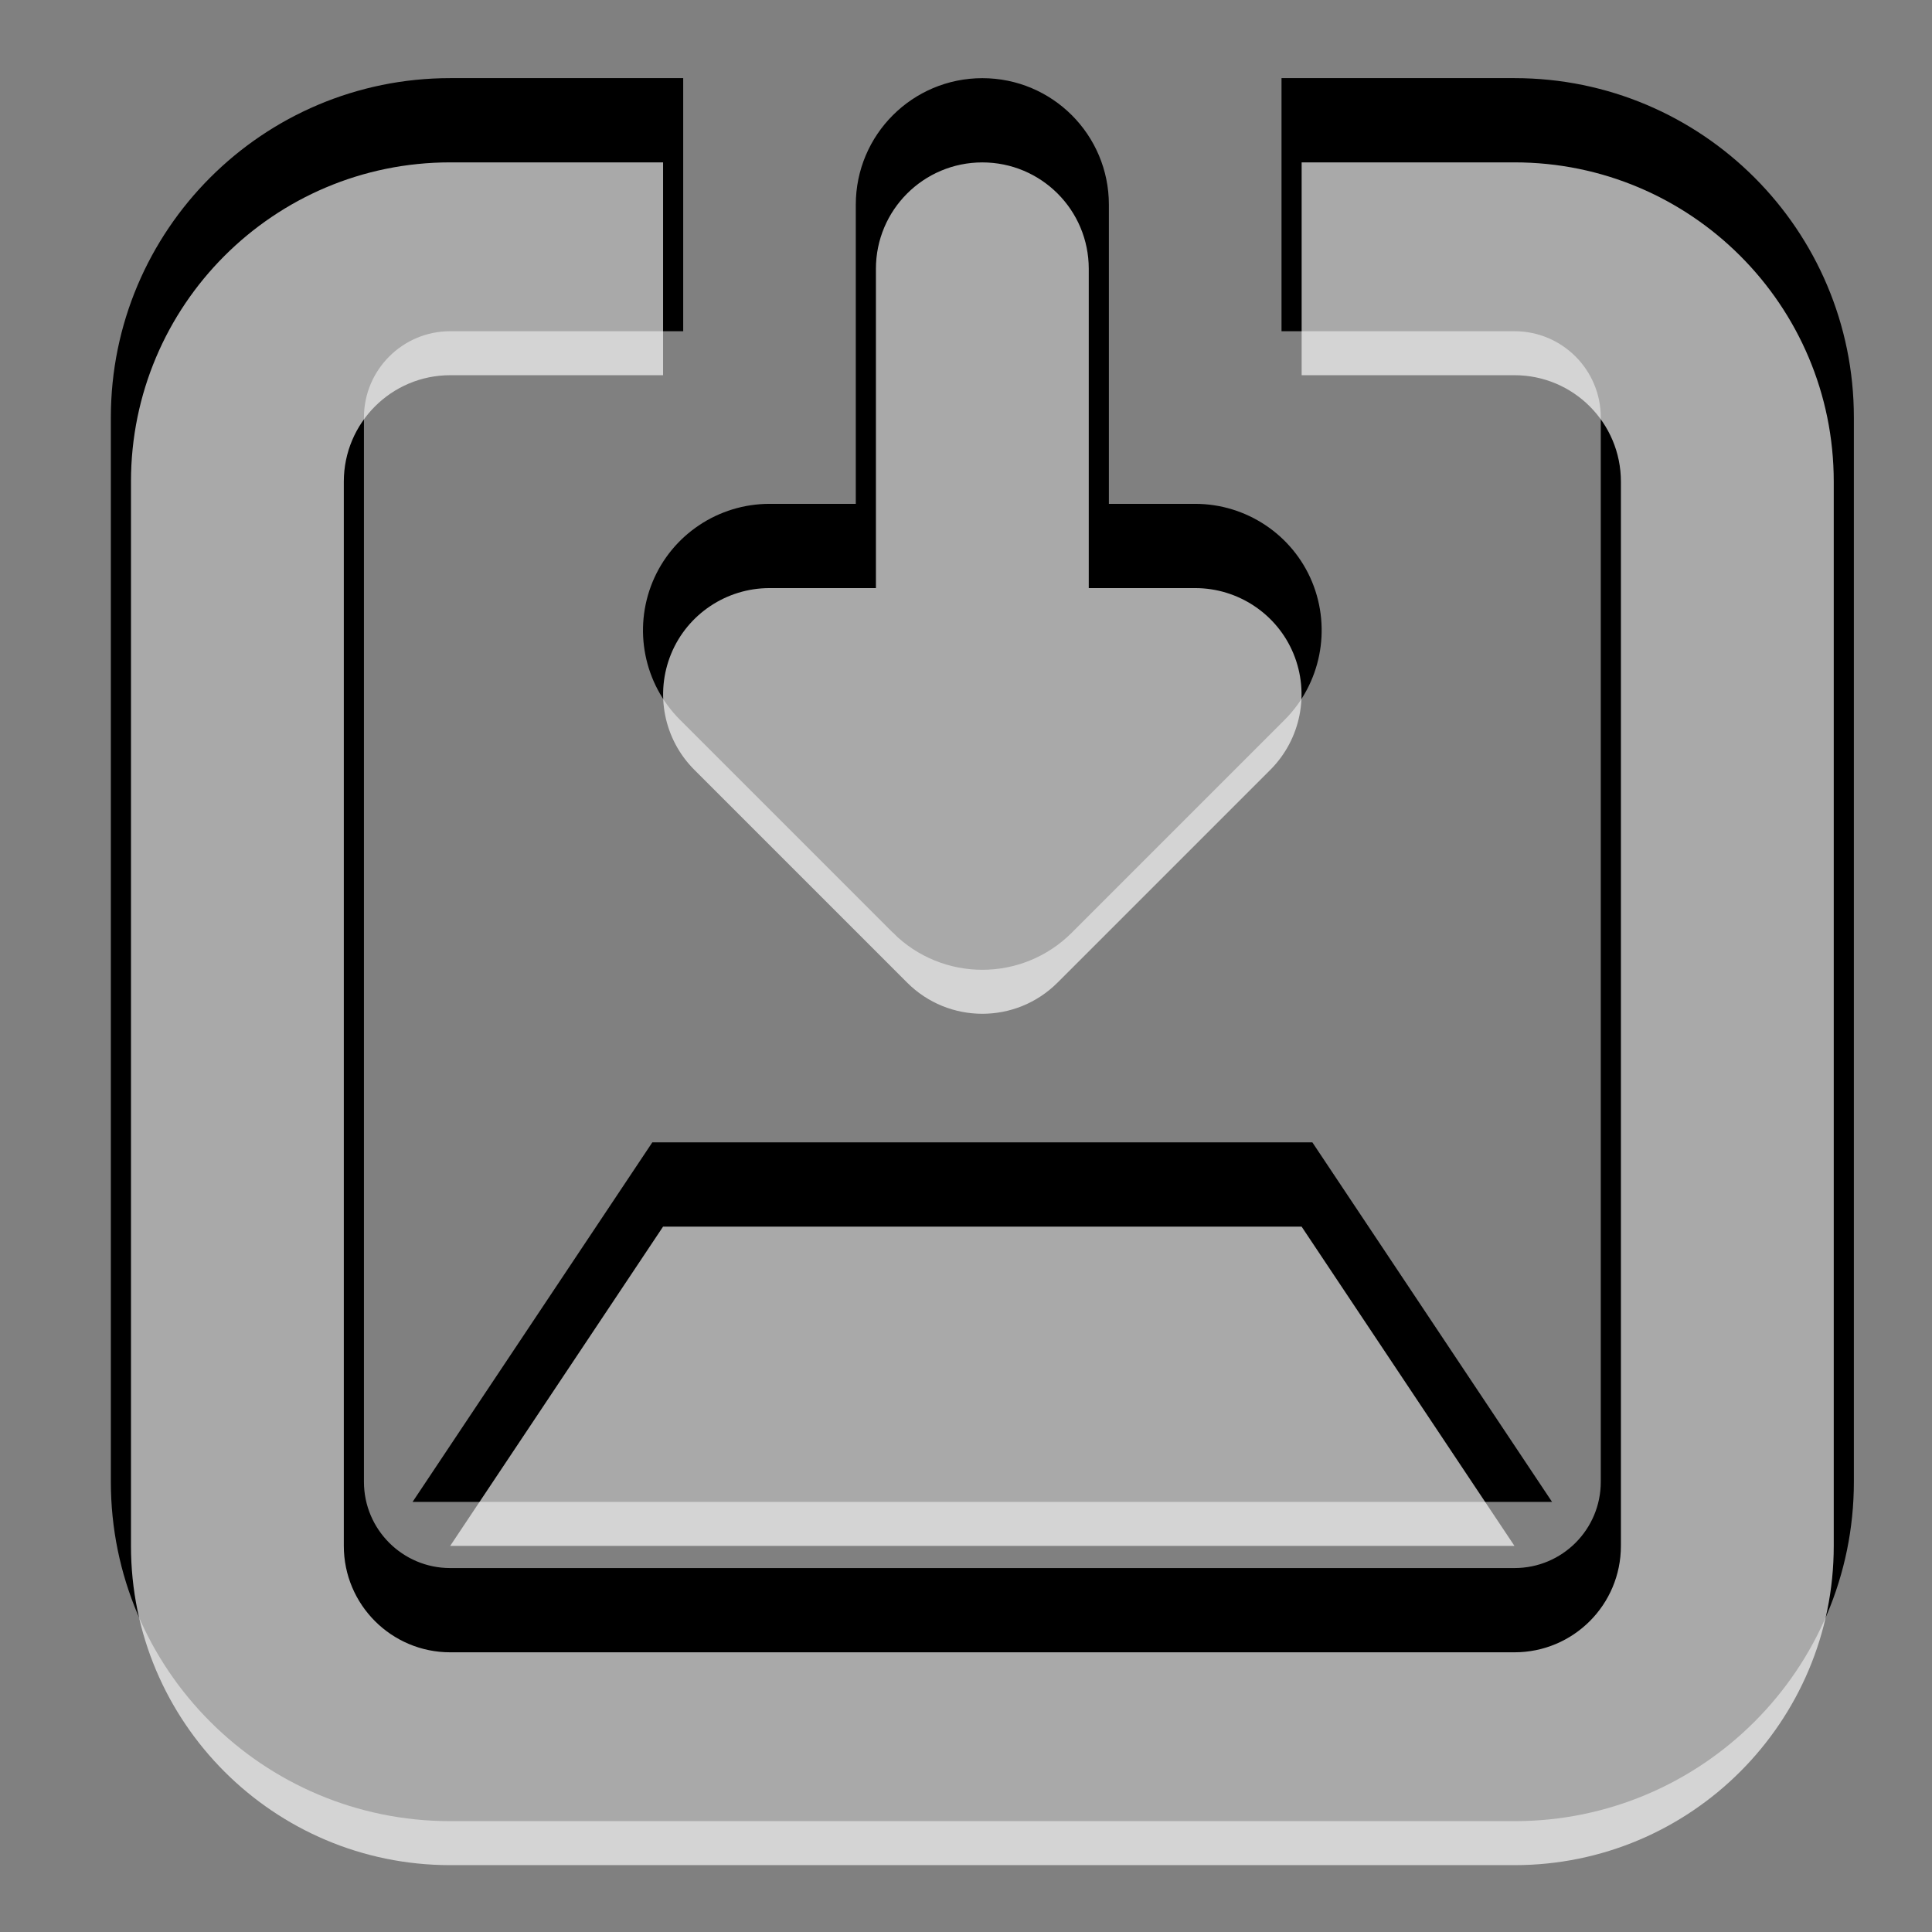 <?xml version="1.0" encoding="UTF-8" standalone="no"?>
<!-- Generator: IcoMoon.io -->

<svg
   xmlns:dc="http://purl.org/dc/elements/1.1/"
   xmlns:cc="http://creativecommons.org/ns#"
   xmlns:rdf="http://www.w3.org/1999/02/22-rdf-syntax-ns#"
   xmlns:svg="http://www.w3.org/2000/svg"
   xmlns="http://www.w3.org/2000/svg"
   xmlns:sodipodi="http://sodipodi.sourceforge.net/DTD/sodipodi-0.dtd"
   xmlns:inkscape="http://www.inkscape.org/namespaces/inkscape"
   version="1.1"
   id="Layer_1"
   x="0px"
   y="0px"
   width="48px"
   height="48px"
   viewBox="0 0 48 48"
   enable-background="new 0 0 16 16"
   xml:space="preserve"
   fill="#000000"
   inkscape:version="0.48.4 r9939"
   sodipodi:docname="plank_theme.svg"><rect x="0" y="0" width="48" height="48" fill="#808080" stroke="none"/><defs
     id="defs7" /><sodipodi:namedview
     pagecolor="#ffffff"
     bordercolor="#666666"
     borderopacity="1"
     objecttolerance="10"
     gridtolerance="10"
     guidetolerance="10"
     inkscape:pageopacity="0"
     inkscape:pageshadow="2"
     inkscape:window-width="1366"
     inkscape:window-height="712"
     id="namedview5"
     showgrid="false"
     inkscape:zoom="2.4583333"
     inkscape:cx="-72.142418"
     inkscape:cy="30.256337"
     inkscape:window-x="0"
     inkscape:window-y="26"
     inkscape:window-maximized="1"
     inkscape:current-layer="Layer_1" /><path
     d="m 37.627,2.441 c 4.381,0 7.932,3.551 7.932,7.932 l 0,26.441 c 0,4.381 -3.551,7.932 -7.932,7.932 l -26.441,0 c -4.381,0 -7.932,-3.551 -7.932,-7.932 l 0,-26.441 c 0,-4.381 3.551,-7.932 7.932,-7.932 l 5.288,0 0,5.288 -5.288,0 c -1.46,0 -2.644,1.185 -2.644,2.644 l 0,26.441 c 0,1.462 1.185,2.644 2.644,2.644 l 26.441,0 c 1.462,0 2.644,-1.182 2.644,-2.644 l 0,-26.441 c 0,-1.46 -1.182,-2.644 -2.644,-2.644 l -5.288,0 0,-5.288 5.288,0 z m -21.153,26.441 15.864,0 5.288,7.932 -26.441,0 z m 6.063,-6.063 -5.288,-5.288 c -0.756,-0.756 -0.981,-1.893 -0.574,-2.882 0.407,-0.986 1.375,-1.631 2.443,-1.631 l 2.644,0 0,-7.932 c 0,-1.462 1.185,-2.644 2.644,-2.644 1.462,0 2.644,1.182 2.644,2.644 l 0,7.932 2.644,0 c 1.068,0 2.036,0.645 2.443,1.631 0.407,0.989 0.18,2.126 -0.574,2.882 l -5.288,5.288 c -0.516,0.516 -1.192,0.775 -1.869,0.775 -0.677,0 -1.354,-0.259 -1.869,-0.775 z"
     id="path3"
     inkscape:connector-curvature="0"
     style="stroke-width:1;stroke-miterlimit:4;stroke-dasharray:none;stroke:#000000;stroke-opacity:1" /><path
     d="m 37.627,4.034 c 4.381,0 7.932,3.551 7.932,7.932 l 0,26.441 c 0,4.381 -3.551,7.932 -7.932,7.932 l -26.441,0 c -4.381,0 -7.932,-3.551 -7.932,-7.932 l 0,-26.441 c 0,-4.381 3.551,-7.932 7.932,-7.932 l 5.288,0 0,5.288 -5.288,0 c -1.46,0 -2.644,1.185 -2.644,2.644 l 0,26.441 c 0,1.462 1.185,2.644 2.644,2.644 l 26.441,0 c 1.462,0 2.644,-1.182 2.644,-2.644 l 0,-26.441 c 0,-1.46 -1.182,-2.644 -2.644,-2.644 l -5.288,0 0,-5.288 5.288,0 z m -21.153,26.441 15.864,0 5.288,7.932 -26.441,0 z m 6.063,-6.063 -5.288,-5.288 c -0.756,-0.756 -0.981,-1.893 -0.574,-2.882 0.407,-0.986 1.375,-1.631 2.443,-1.631 l 2.644,0 0,-7.932 c 0,-1.462 1.185,-2.644 2.644,-2.644 1.462,0 2.644,1.182 2.644,2.644 l 0,7.932 2.644,0 c 1.068,0 2.036,0.645 2.443,1.631 0.407,0.989 0.18,2.126 -0.574,2.882 l -5.288,5.288 c -0.516,0.516 -1.192,0.775 -1.869,0.775 -0.677,0 -1.354,-0.259 -1.869,-0.775 z"
     id="path3-2"
     inkscape:connector-curvature="0"
     style="fill:#ffffff;fill-opacity:0.83;opacity:0.796" /></svg>